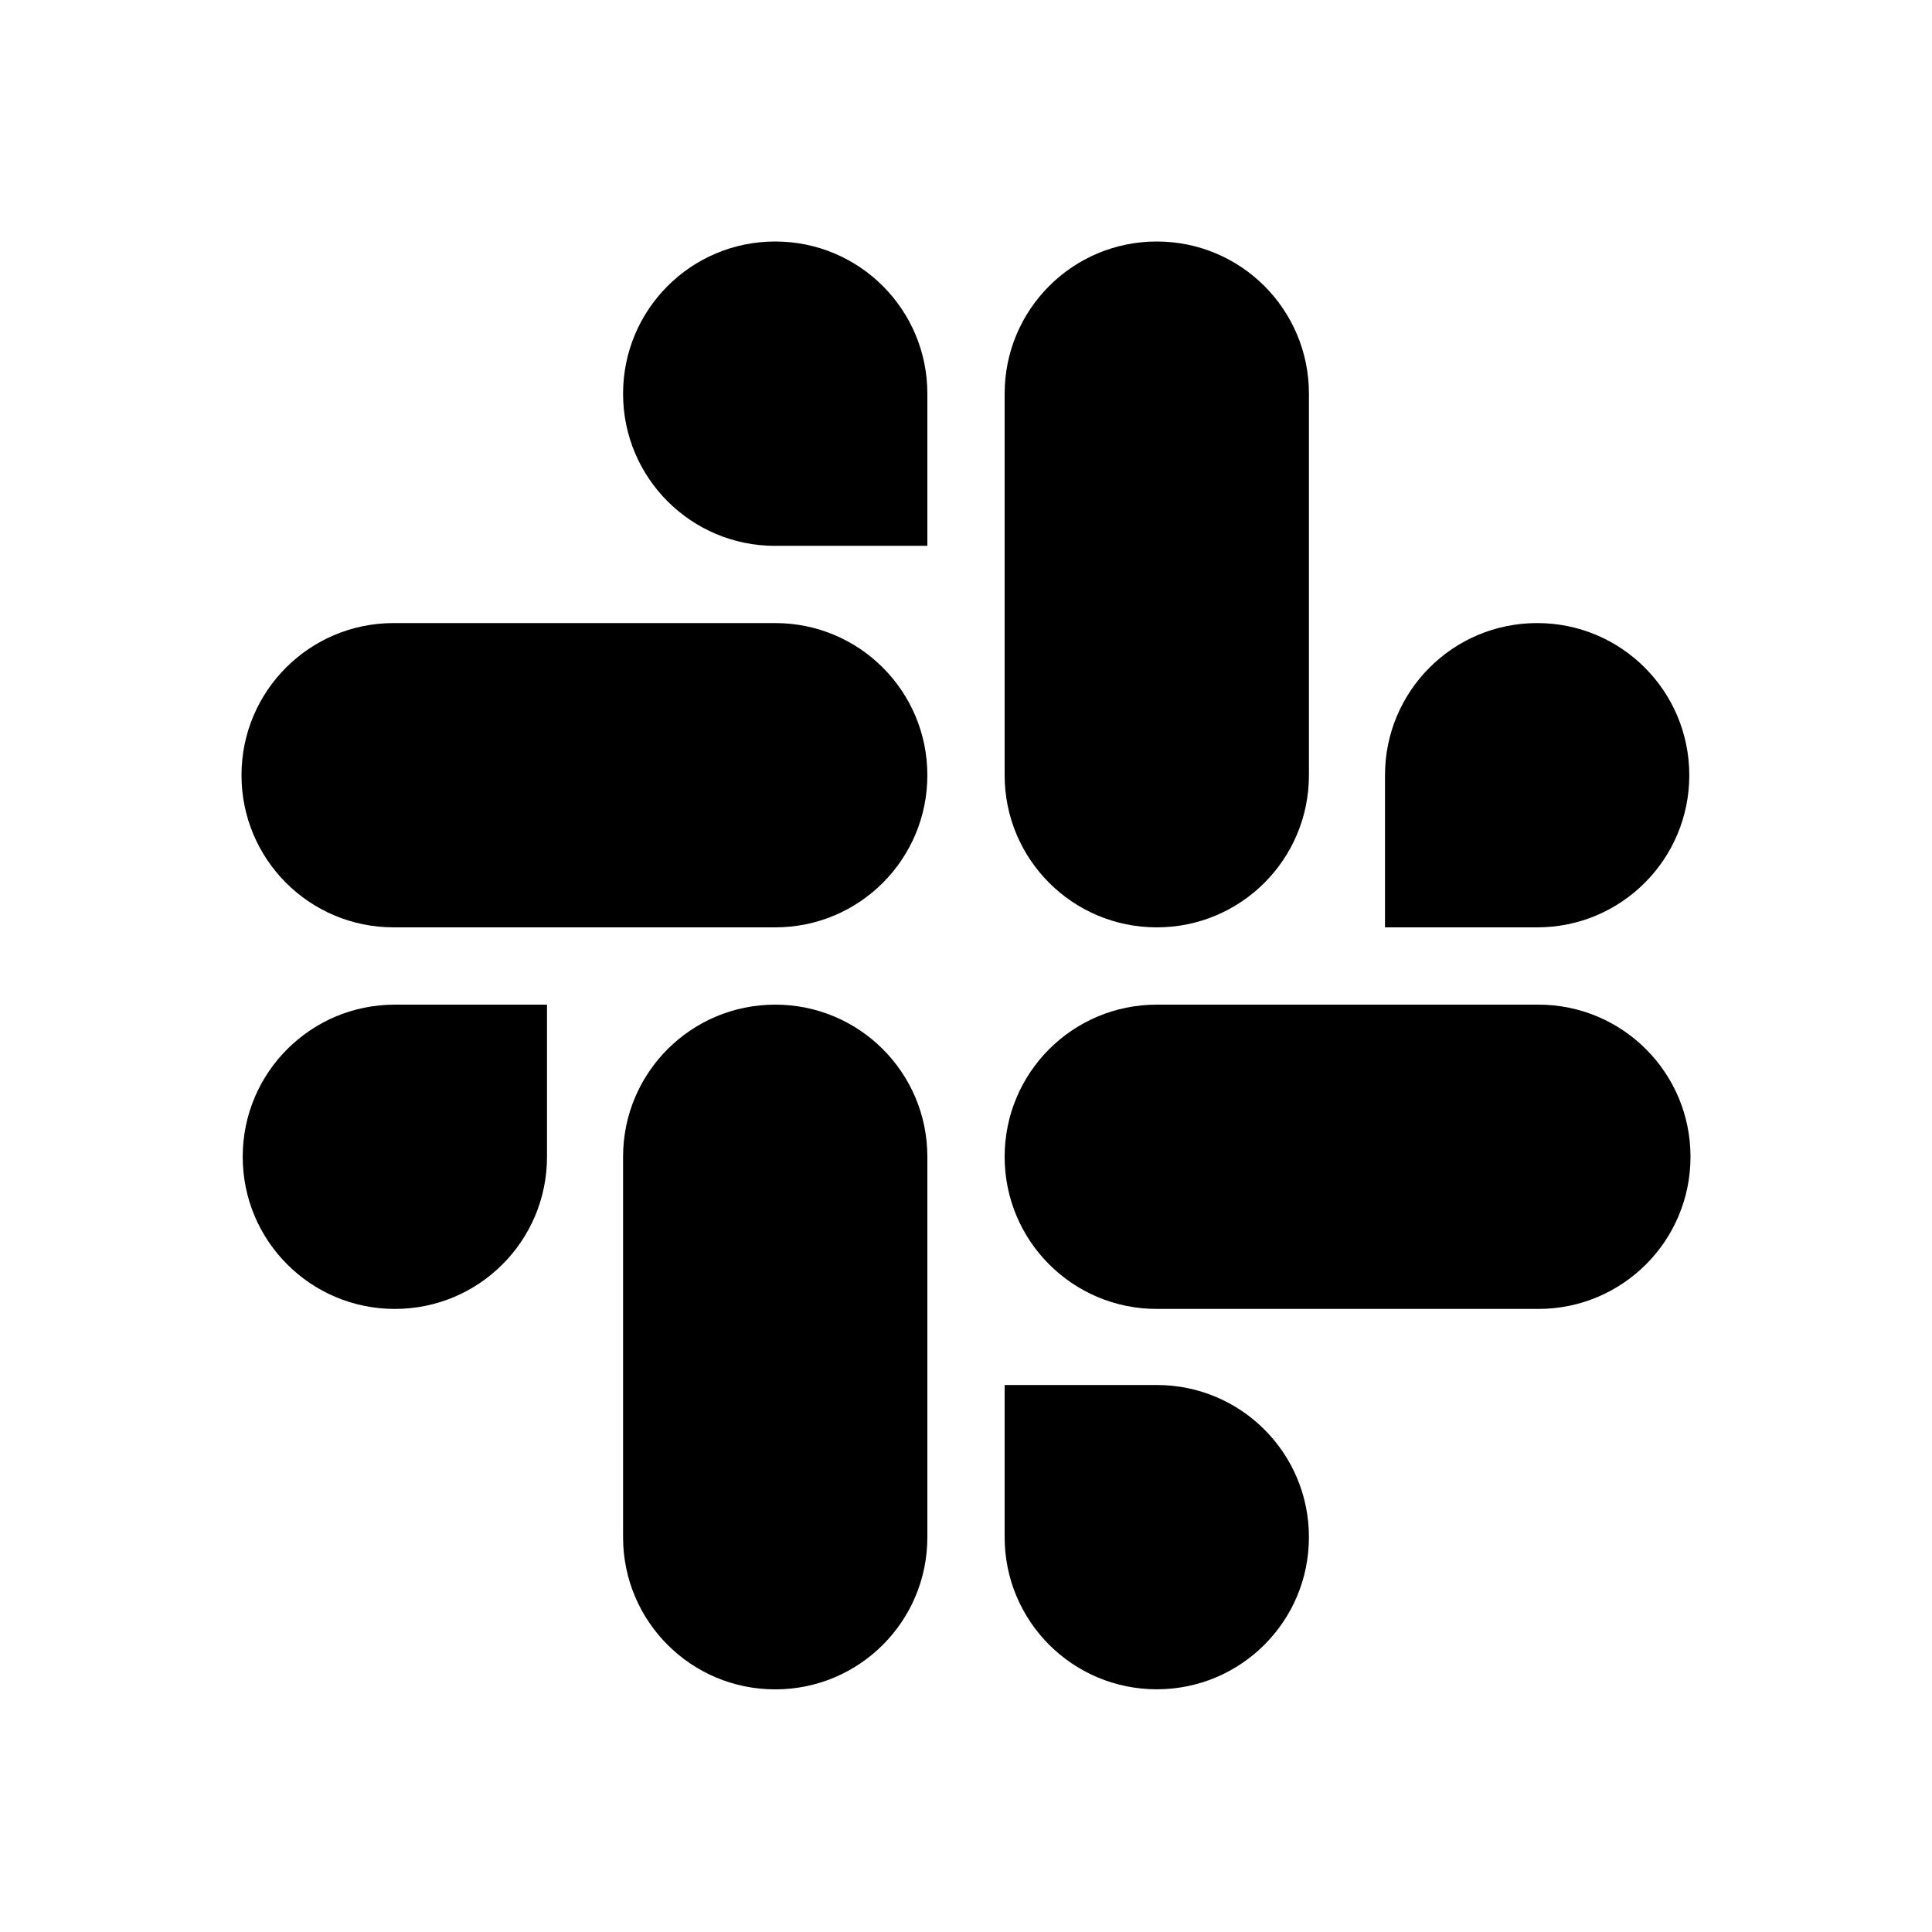 <svg xmlns="http://www.w3.org/2000/svg" fill="none" viewBox="0 0 24 24"><path fill="currentColor" d="M6.795 14.37c0 1.045-.845 1.89-1.89 1.89s-1.89-.845-1.89-1.89c0-1.045.845-1.89 1.89-1.89h1.89v1.89Zm.945 0c0-1.045.845-1.89 1.89-1.89 1.045 0 1.89.845 1.89 1.89v4.726c0 1.045-.845 1.89-1.89 1.89-1.045 0-1.89-.845-1.89-1.89v-4.726Zm1.89-7.589c-1.045 0-1.89-.845-1.89-1.89C7.74 3.845 8.585 3 9.63 3s1.89.845 1.89 1.89v1.89H9.63Zm0 .959c1.045 0 1.89.845 1.89 1.89 0 1.045-.845 1.89-1.89 1.89H4.89C3.845 11.52 3 10.675 3 9.63c0-1.045.845-1.89 1.89-1.89h4.74Zm7.575 1.89c0-1.045.845-1.89 1.89-1.89 1.045 0 1.89.845 1.89 1.89 0 1.045-.845 1.89-1.89 1.89h-1.89V9.63Zm-.945 0c0 1.045-.845 1.89-1.89 1.89-1.045 0-1.89-.845-1.89-1.89V4.89C12.48 3.845 13.325 3 14.37 3c1.045 0 1.89.845 1.89 1.89v4.74Zm-1.89 7.575c1.045 0 1.89.845 1.89 1.89 0 1.045-.845 1.89-1.89 1.89-1.045 0-1.89-.845-1.89-1.89v-1.89h1.89Zm0-.945c-1.045 0-1.89-.845-1.89-1.89 0-1.045.845-1.89 1.89-1.89H19.11c1.045 0 1.89.845 1.89 1.89 0 1.045-.845 1.89-1.89 1.89h-4.74Z"/></svg>

